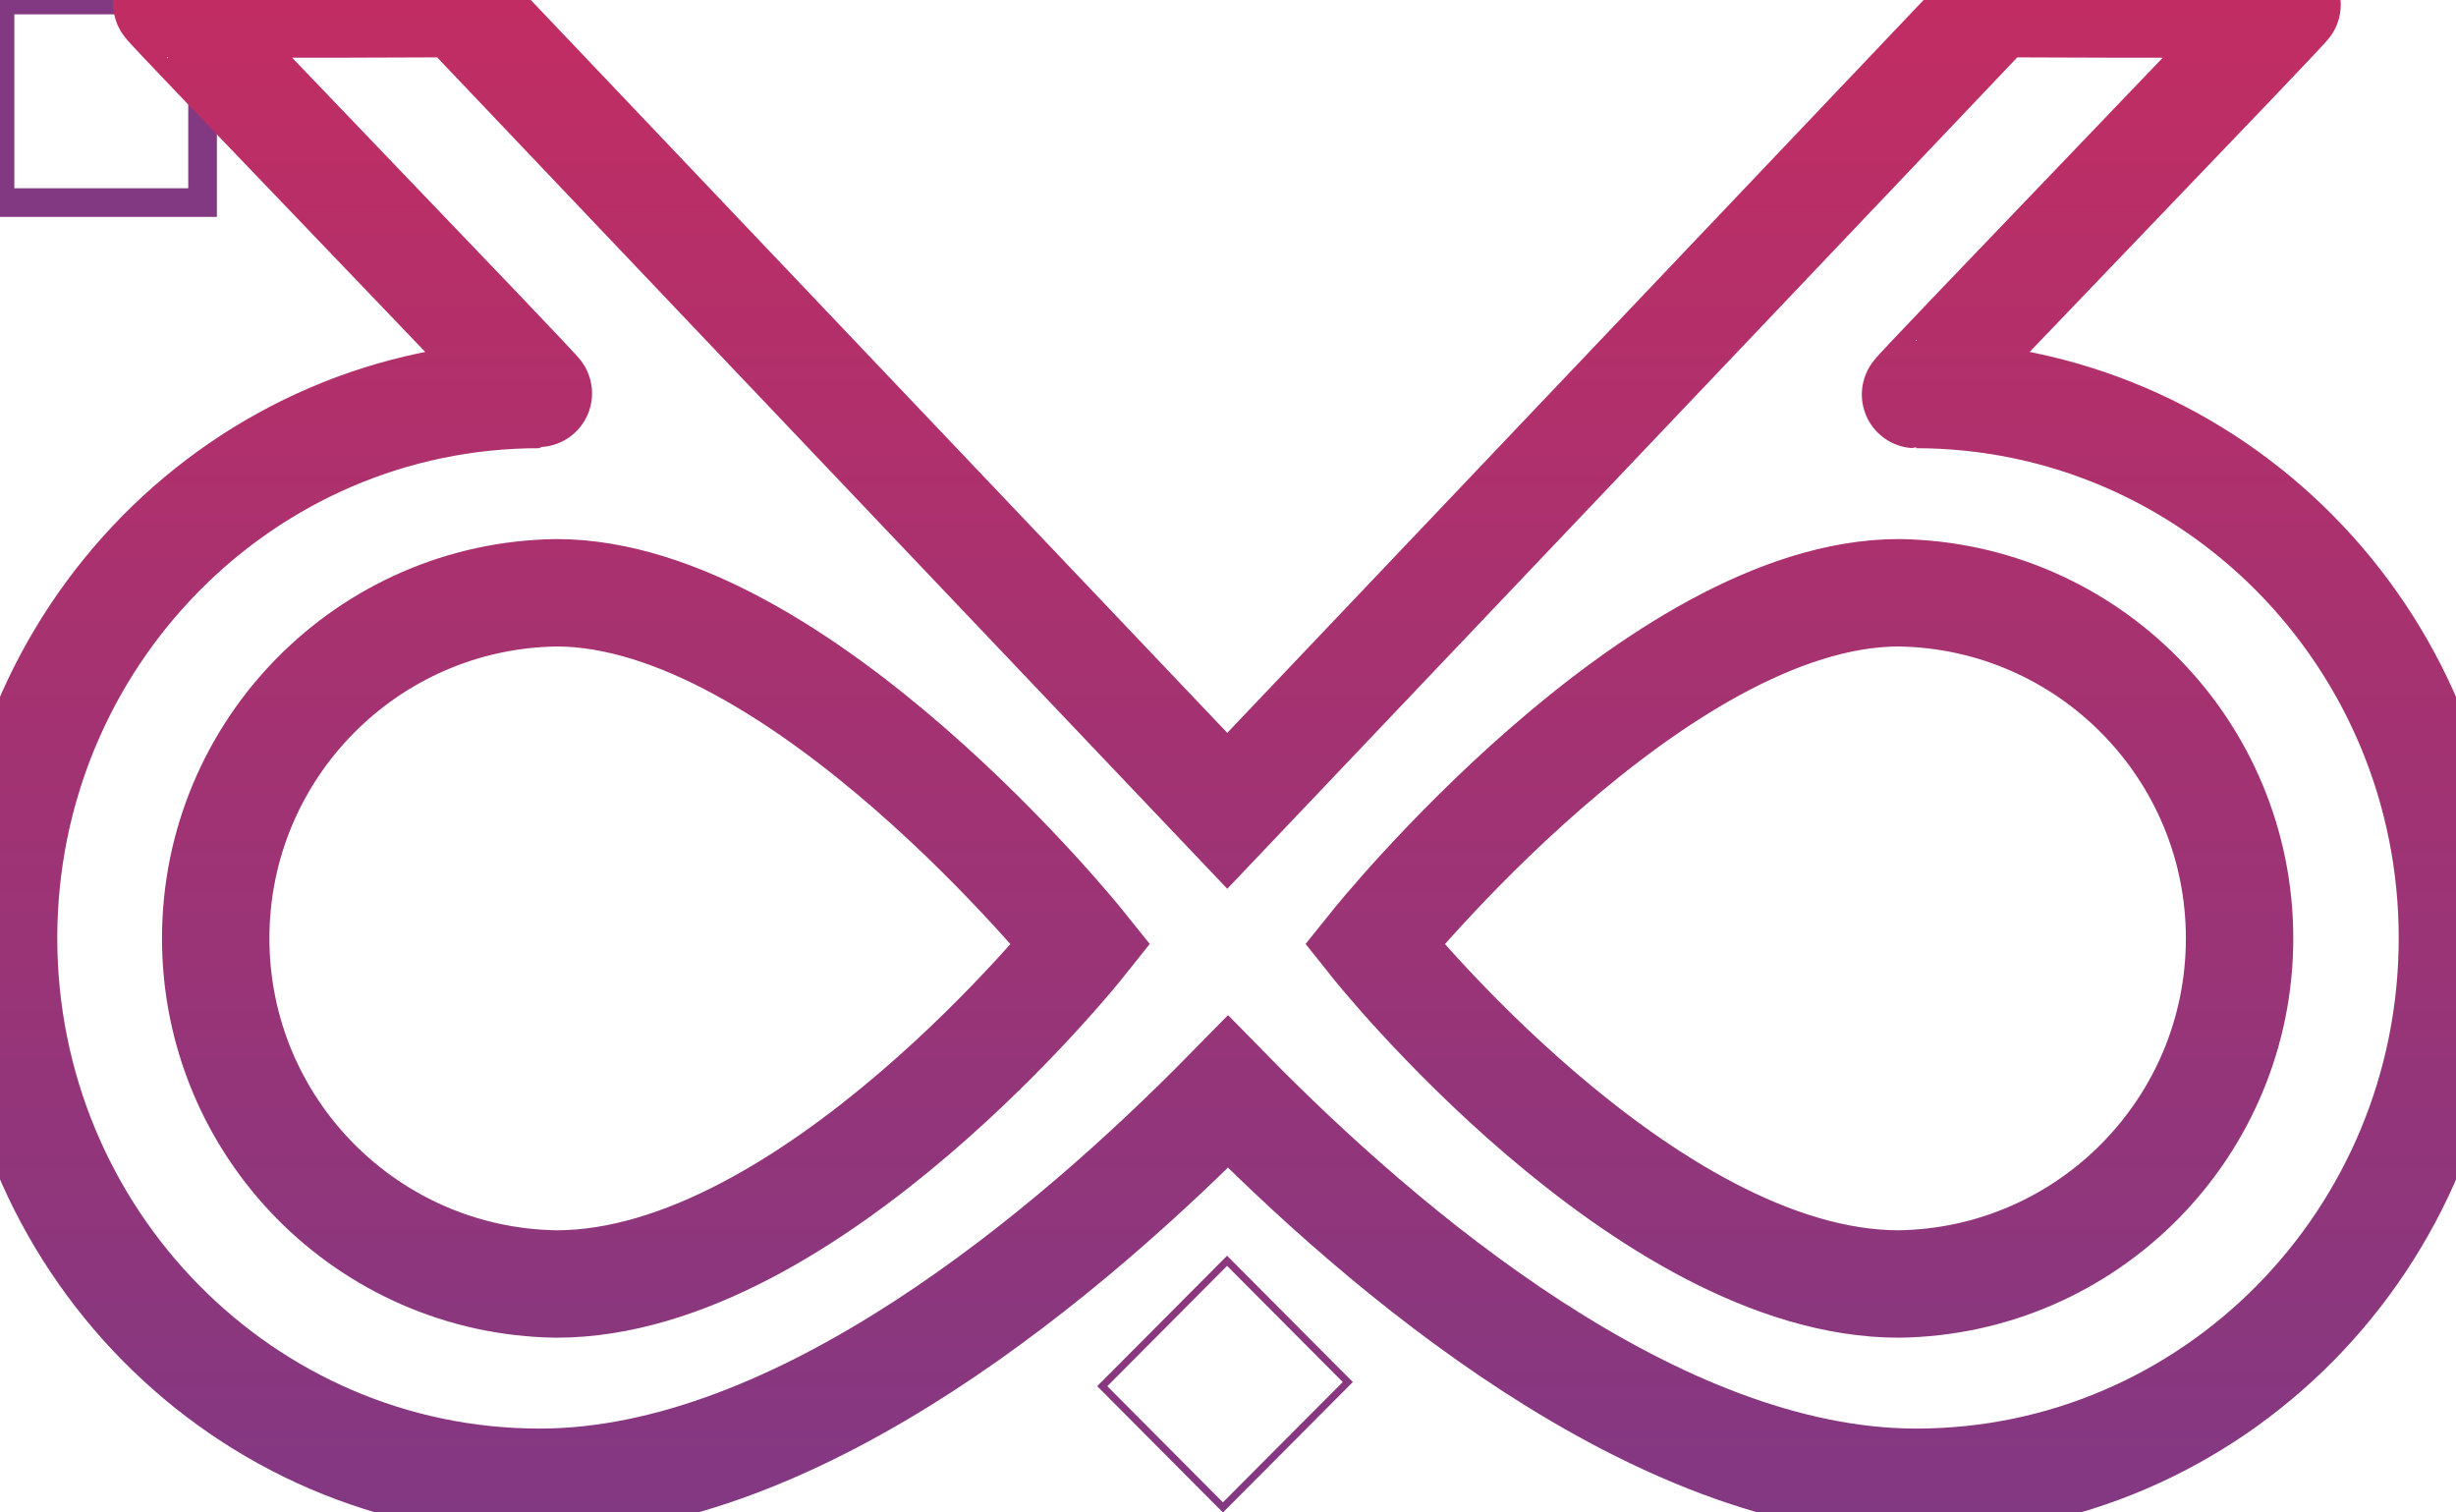 <svg id="emastsaagq81" xmlns="http://www.w3.org/2000/svg" xmlns:xlink="http://www.w3.org/1999/xlink" viewBox="0 0 343 211.21" shape-rendering="geometricPrecision" text-rendering="geometricPrecision">
    <defs>
        <linearGradient id="emastsaagq84-stroke" x1="94.28" y1="-51.86" x2="66" y2="-51.86" spreadMethod="pad" gradientUnits="userSpaceOnUse">
            <stop id="emastsaagq84-stroke-0" offset="0%" stop-color="rgb(193,45,99)" />
            <stop id="emastsaagq84-stroke-1" offset="100%" stop-color="rgb(131,56,130)" />
        </linearGradient>
        <linearGradient id="emastsaagq86-stroke" x1="171.08" y1="0.5" x2="171.08" y2="210.5" spreadMethod="pad" gradientUnits="userSpaceOnUse">
            <stop id="emastsaagq86-stroke-0" offset="0%" stop-color="rgb(193,45,99)" />
            <stop id="emastsaagq86-stroke-1" offset="100%" stop-color="rgb(131,56,130)" />
        </linearGradient>
        <linearGradient id="emastsaagq87-stroke" x1="171.5" y1="0.5" x2="171.5" y2="210.5" spreadMethod="pad" gradientUnits="userSpaceOnUse">
            <stop id="emastsaagq87-stroke-0" offset="0%" stop-color="rgb(193,45,99)" />
            <stop id="emastsaagq87-stroke-1" offset="100%" stop-color="rgb(131,56,130)" />
        </linearGradient>
    </defs>
    <g id="emastsaagq82">
        <g id="emastsaagq83">
            <rect id="emastsaagq84" width="28.29" height="28.29" rx="0" ry="0" fill="none" stroke="url(#emastsaagq84-stroke)" stroke-width="4" />
        </g>
        <g id="emastsaagq85">
            <path id="emastsaagq86" d="M188.23,193L171.37,176.07L153.94,193.58L170.79,210.51Z" fill="none" stroke="url(#emastsaagq86-stroke)" />
            <path id="emastsaagq87" d="M267.52,55.09C267.17,55.09,319.89,0.5,319.52,0.5C310.83,0.66,278.52,0.5,278.52,0.5L171.4,113.23L64.26,0.5C64.26,0.5,32,0.66,23.3,0.5C22.97,0.5,75.69,55.09,75.3,55.09C34,55.09,0.5,89.1,0.5,131C0.5,172.9,34,207,75.39,207C111.79,207,149.76,174.59,171.5,152.47C193.2,174.62,231.17,207,267.61,207C308.97,207,342.5,173,342.5,131C342.5,89,308.88,55.09,267.52,55.09ZM77.7,179.31C51.315,178.93,30.125,157.433,30.125,131.045C30.125,104.657,51.315,83.16,77.7,82.78C111.58,82.78,150.97,131.84,150.97,131.84C150.97,131.84,113.15,179.31,77.7,179.31ZM265.2,179.31C229.75,179.31,191.94,131.84,191.94,131.84C191.94,131.84,231.33,82.78,265.2,82.78C291.585,83.16,312.775,104.657,312.775,131.045C312.775,157.433,291.585,178.93,265.2,179.31Z" fill="none" stroke="url(#emastsaagq87-stroke)" stroke-width="15" />
        </g>
    </g>
    
</svg>